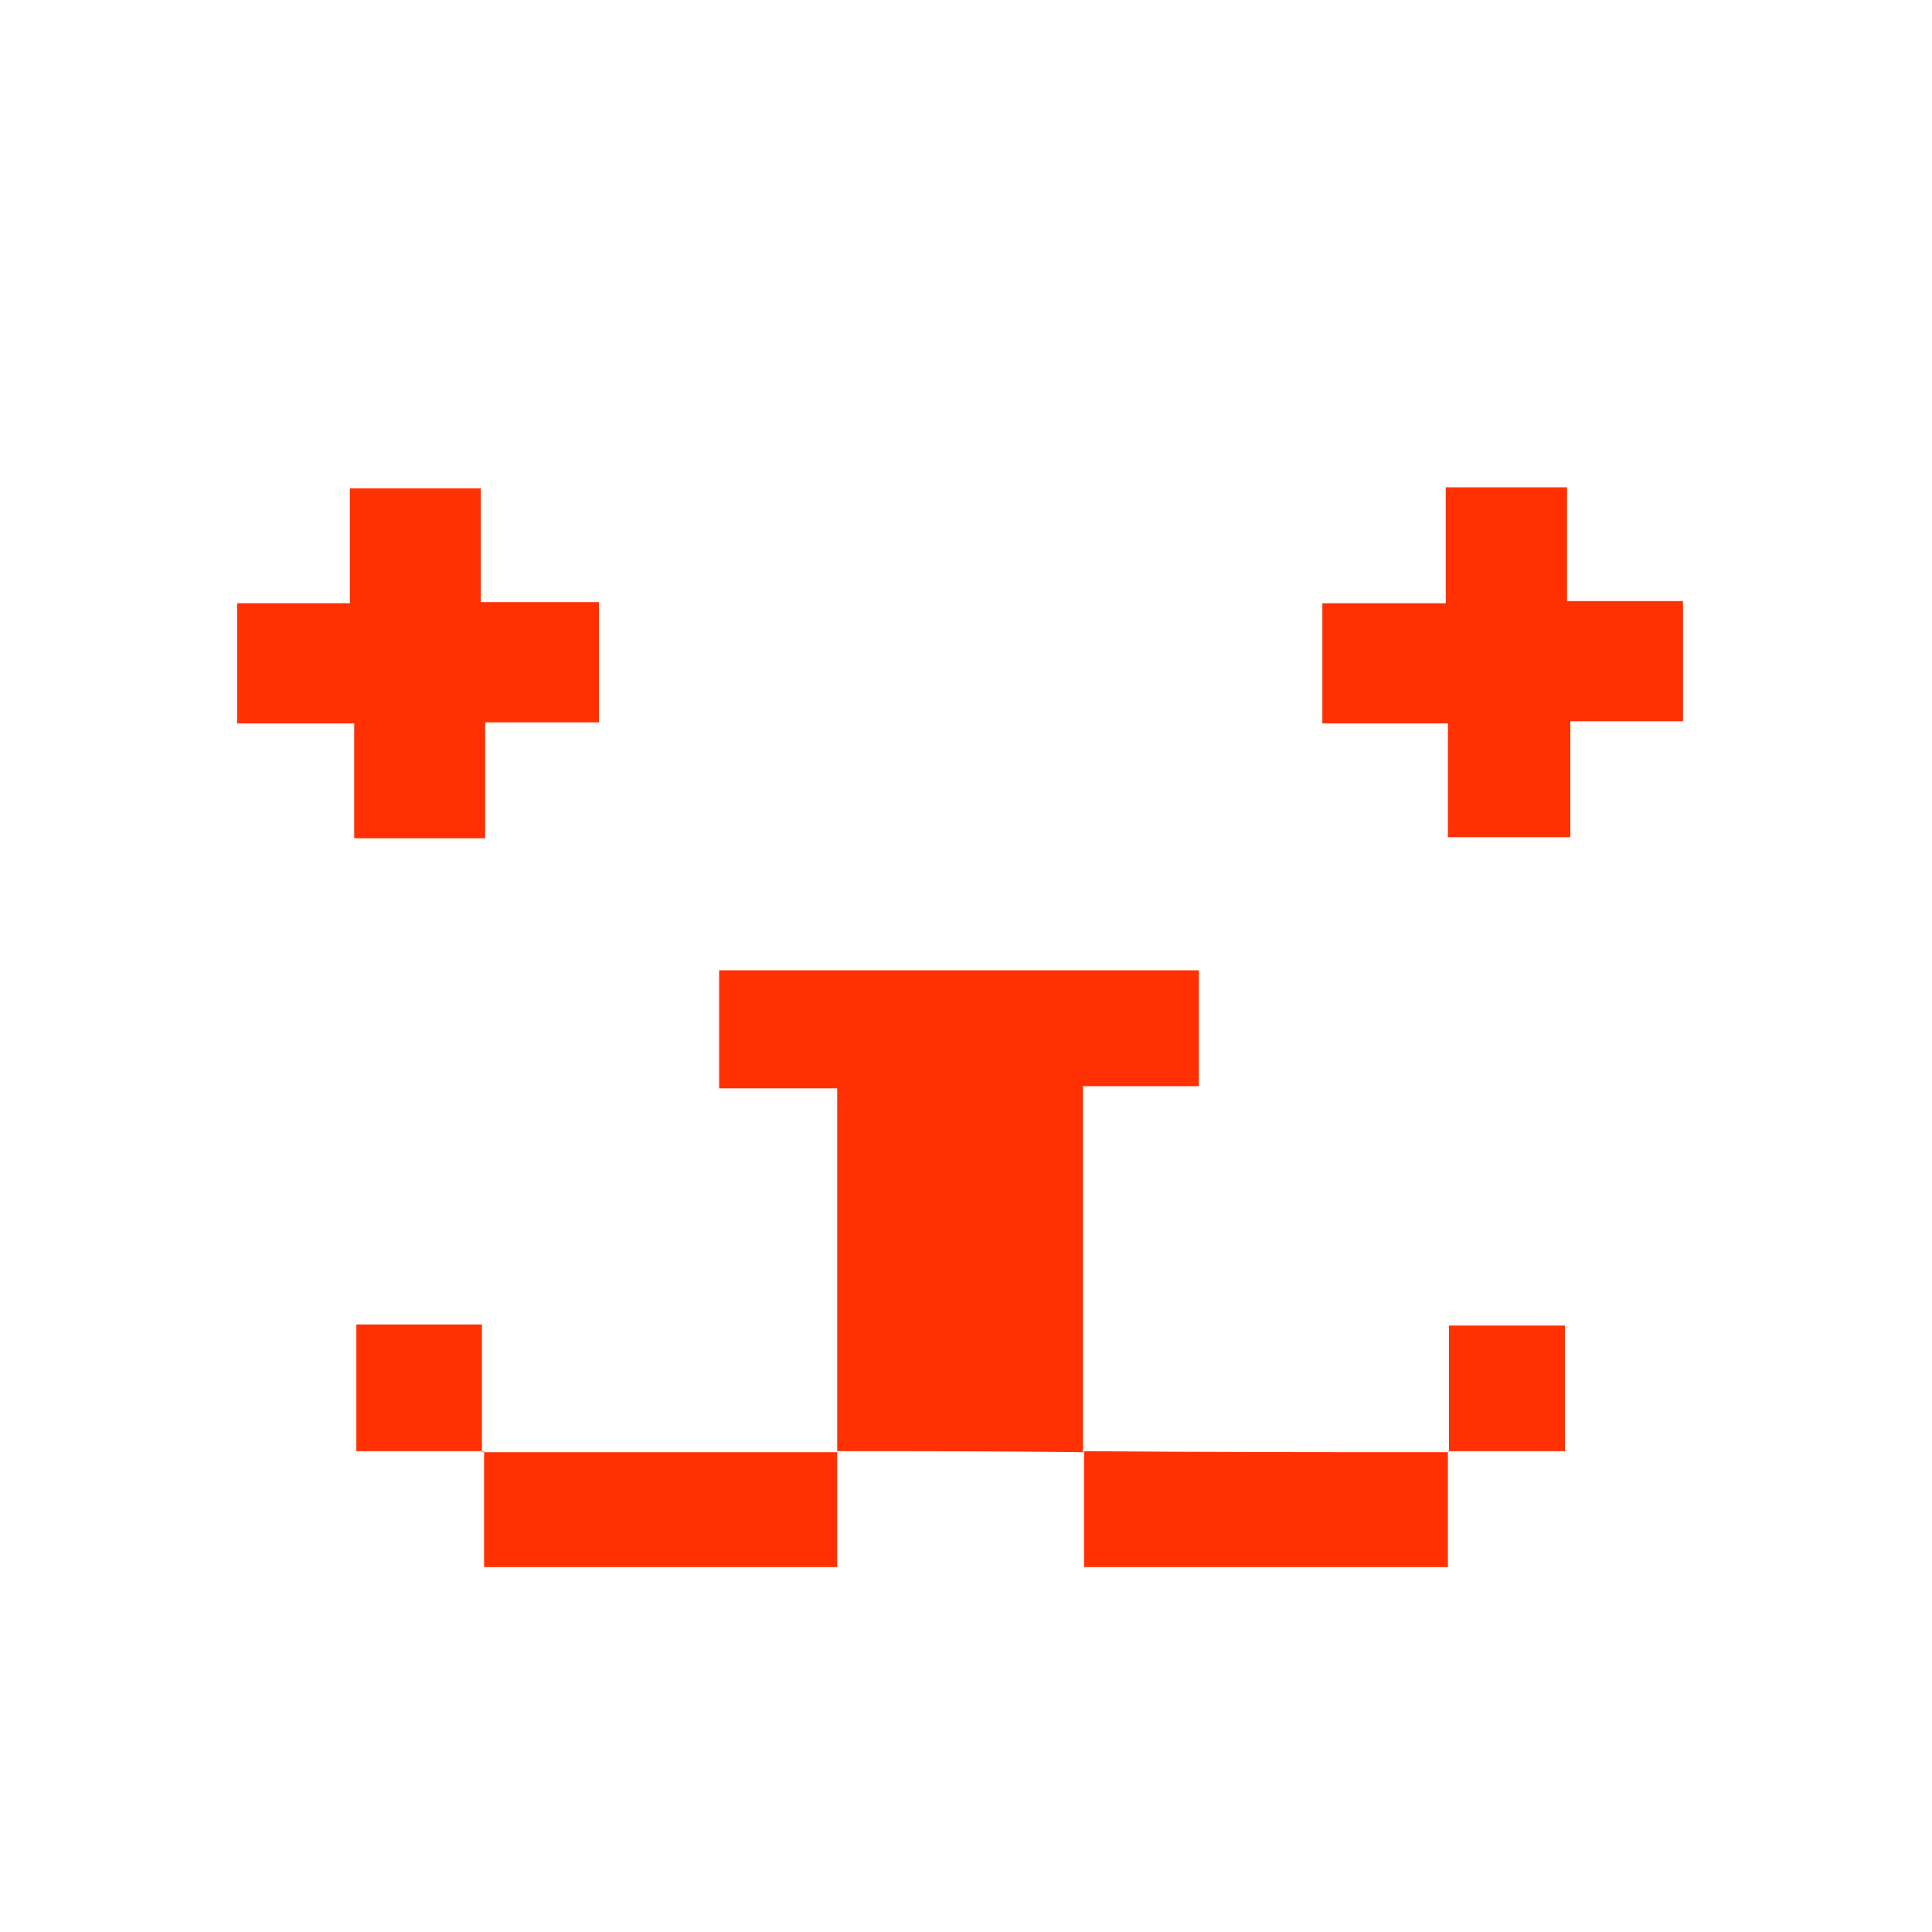 <?xml version="1.0" encoding="UTF-8"?>
<svg xmlns="http://www.w3.org/2000/svg" version="1.1" viewBox="0 0 180 180">
  <defs>
    <style>
      .cls-1 {
        fill: #ff3103;
      }
    </style>
  </defs>
  <!-- Generator: Adobe Illustrator 28.6.0, SVG Export Plug-In . SVG Version: 1.2.0 Build 709)  -->
  <g>
    <g id="Layer_1">
      <g id="Layer_1-2" data-name="Layer_1">
        <g>
          <path class="cls-1" d="M78,135.3v-33.9h-11v-11h44.7v10.8h-10.8v34.1h0c-7.7-.1-15.4-.1-23.1-.1h.2Z"/>
          <path class="cls-1" d="M33,67.4h-10.9v-11.2h10.5v-10.7h12.2v10.6h11v11.2h-10.6v10.8h-12.2s0-10.7,0-10.7Z"/>
          <path class="cls-1" d="M146,45.5v10.5h10.8v11.2h-10.5v10.8h-11.4v-10.6h-11.7v-11.2h11.5v-10.8h11.4-.1Z"/>
          <path class="cls-1" d="M134.9,135.2v10.8h-33.9v-10.8h0c11.4.1,22.7.1,34.1.1h-.2Z"/>
          <path class="cls-1" d="M44.9,135.3h33.1,0v10.7h-32.9v-10.8h0Z"/>
          <path class="cls-1" d="M45,135.2h-11.8v-11.8h11.7v11.9h0Z"/>
          <path class="cls-1" d="M135,135.3v-11.8h10.8v11.7h-10.9,0Z"/>
        </g>
      </g>
    </g>
  </g>
</svg>
